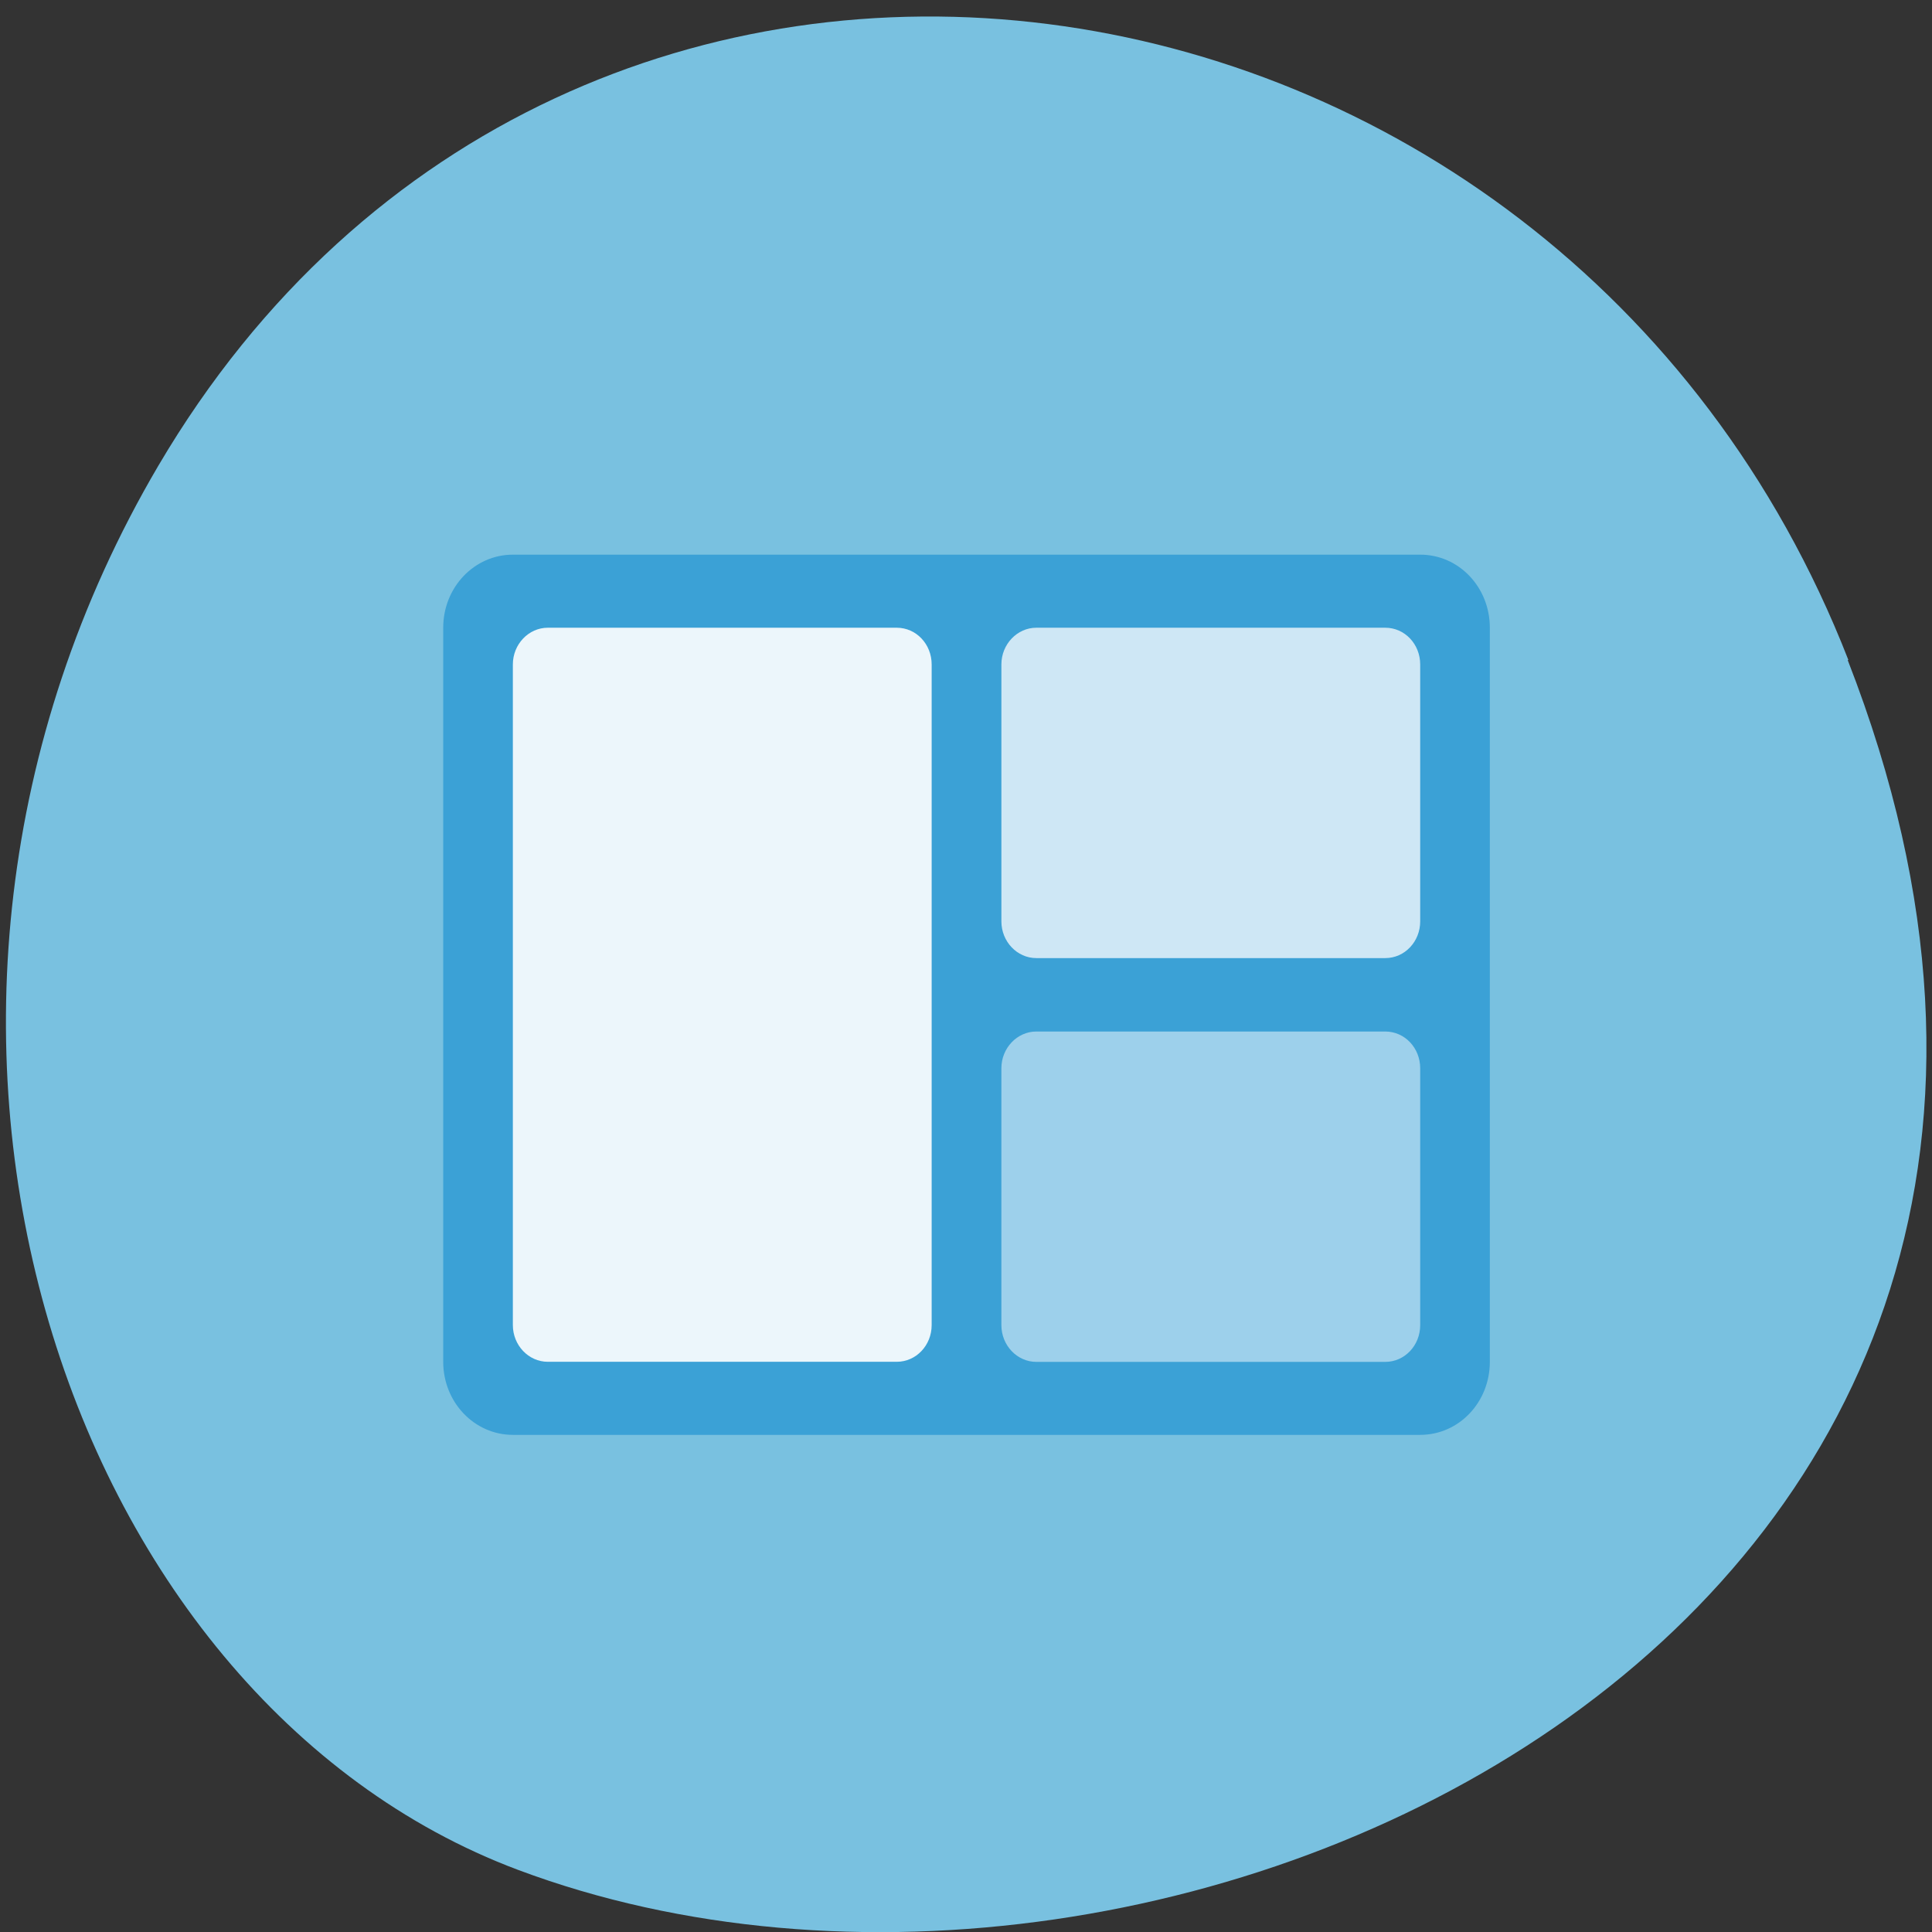 <svg xmlns="http://www.w3.org/2000/svg" viewBox="0 0 22 22"><rect x="0" y="0" width="22" height="22" fill="#333333" stroke="none"/><path d="m 21.04 7.516 c 4.27 10.949 -7.695 16.566 -15.14 13.777 c -5.199 -1.949 -7.789 -9.711 -4.098 -15.988 c 4.66 -7.918 15.953 -6.234 19.246 2.211" fill="#79c1e0"/><path d="m 5.84 6.316 h 10.332 c 0.441 0 0.793 0.371 0.793 0.832 v 8.359 c 0 0.461 -0.352 0.832 -0.793 0.832 h -10.332 c -0.438 0 -0.793 -0.371 -0.793 -0.832 v -8.359 c 0 -0.461 0.355 -0.832 0.793 -0.832" fill="#3ba1d6"/><g fill="#fff"><path d="m 6.238 7.148 h 3.973 c 0.223 0 0.398 0.188 0.398 0.418 v 7.523 c 0 0.23 -0.176 0.418 -0.398 0.418 h -3.973 c -0.219 0 -0.398 -0.188 -0.398 -0.418 v -7.523 c 0 -0.23 0.18 -0.418 0.398 -0.418" fill-opacity="0.902"/><path d="m 11.801 7.148 h 3.973 c 0.223 0 0.398 0.188 0.398 0.418 v 2.926 c 0 0.23 -0.176 0.418 -0.398 0.418 h -3.973 c -0.219 0 -0.398 -0.188 -0.398 -0.418 v -2.926 c 0 -0.23 0.18 -0.418 0.398 -0.418" fill-opacity="0.749"/><path d="m 11.801 11.746 h 3.973 c 0.223 0 0.398 0.188 0.398 0.418 v 2.926 c 0 0.23 -0.176 0.418 -0.398 0.418 h -3.973 c -0.219 0 -0.398 -0.188 -0.398 -0.418 v -2.926 c 0 -0.23 0.18 -0.418 0.398 -0.418" fill-opacity="0.502"/></g></svg>